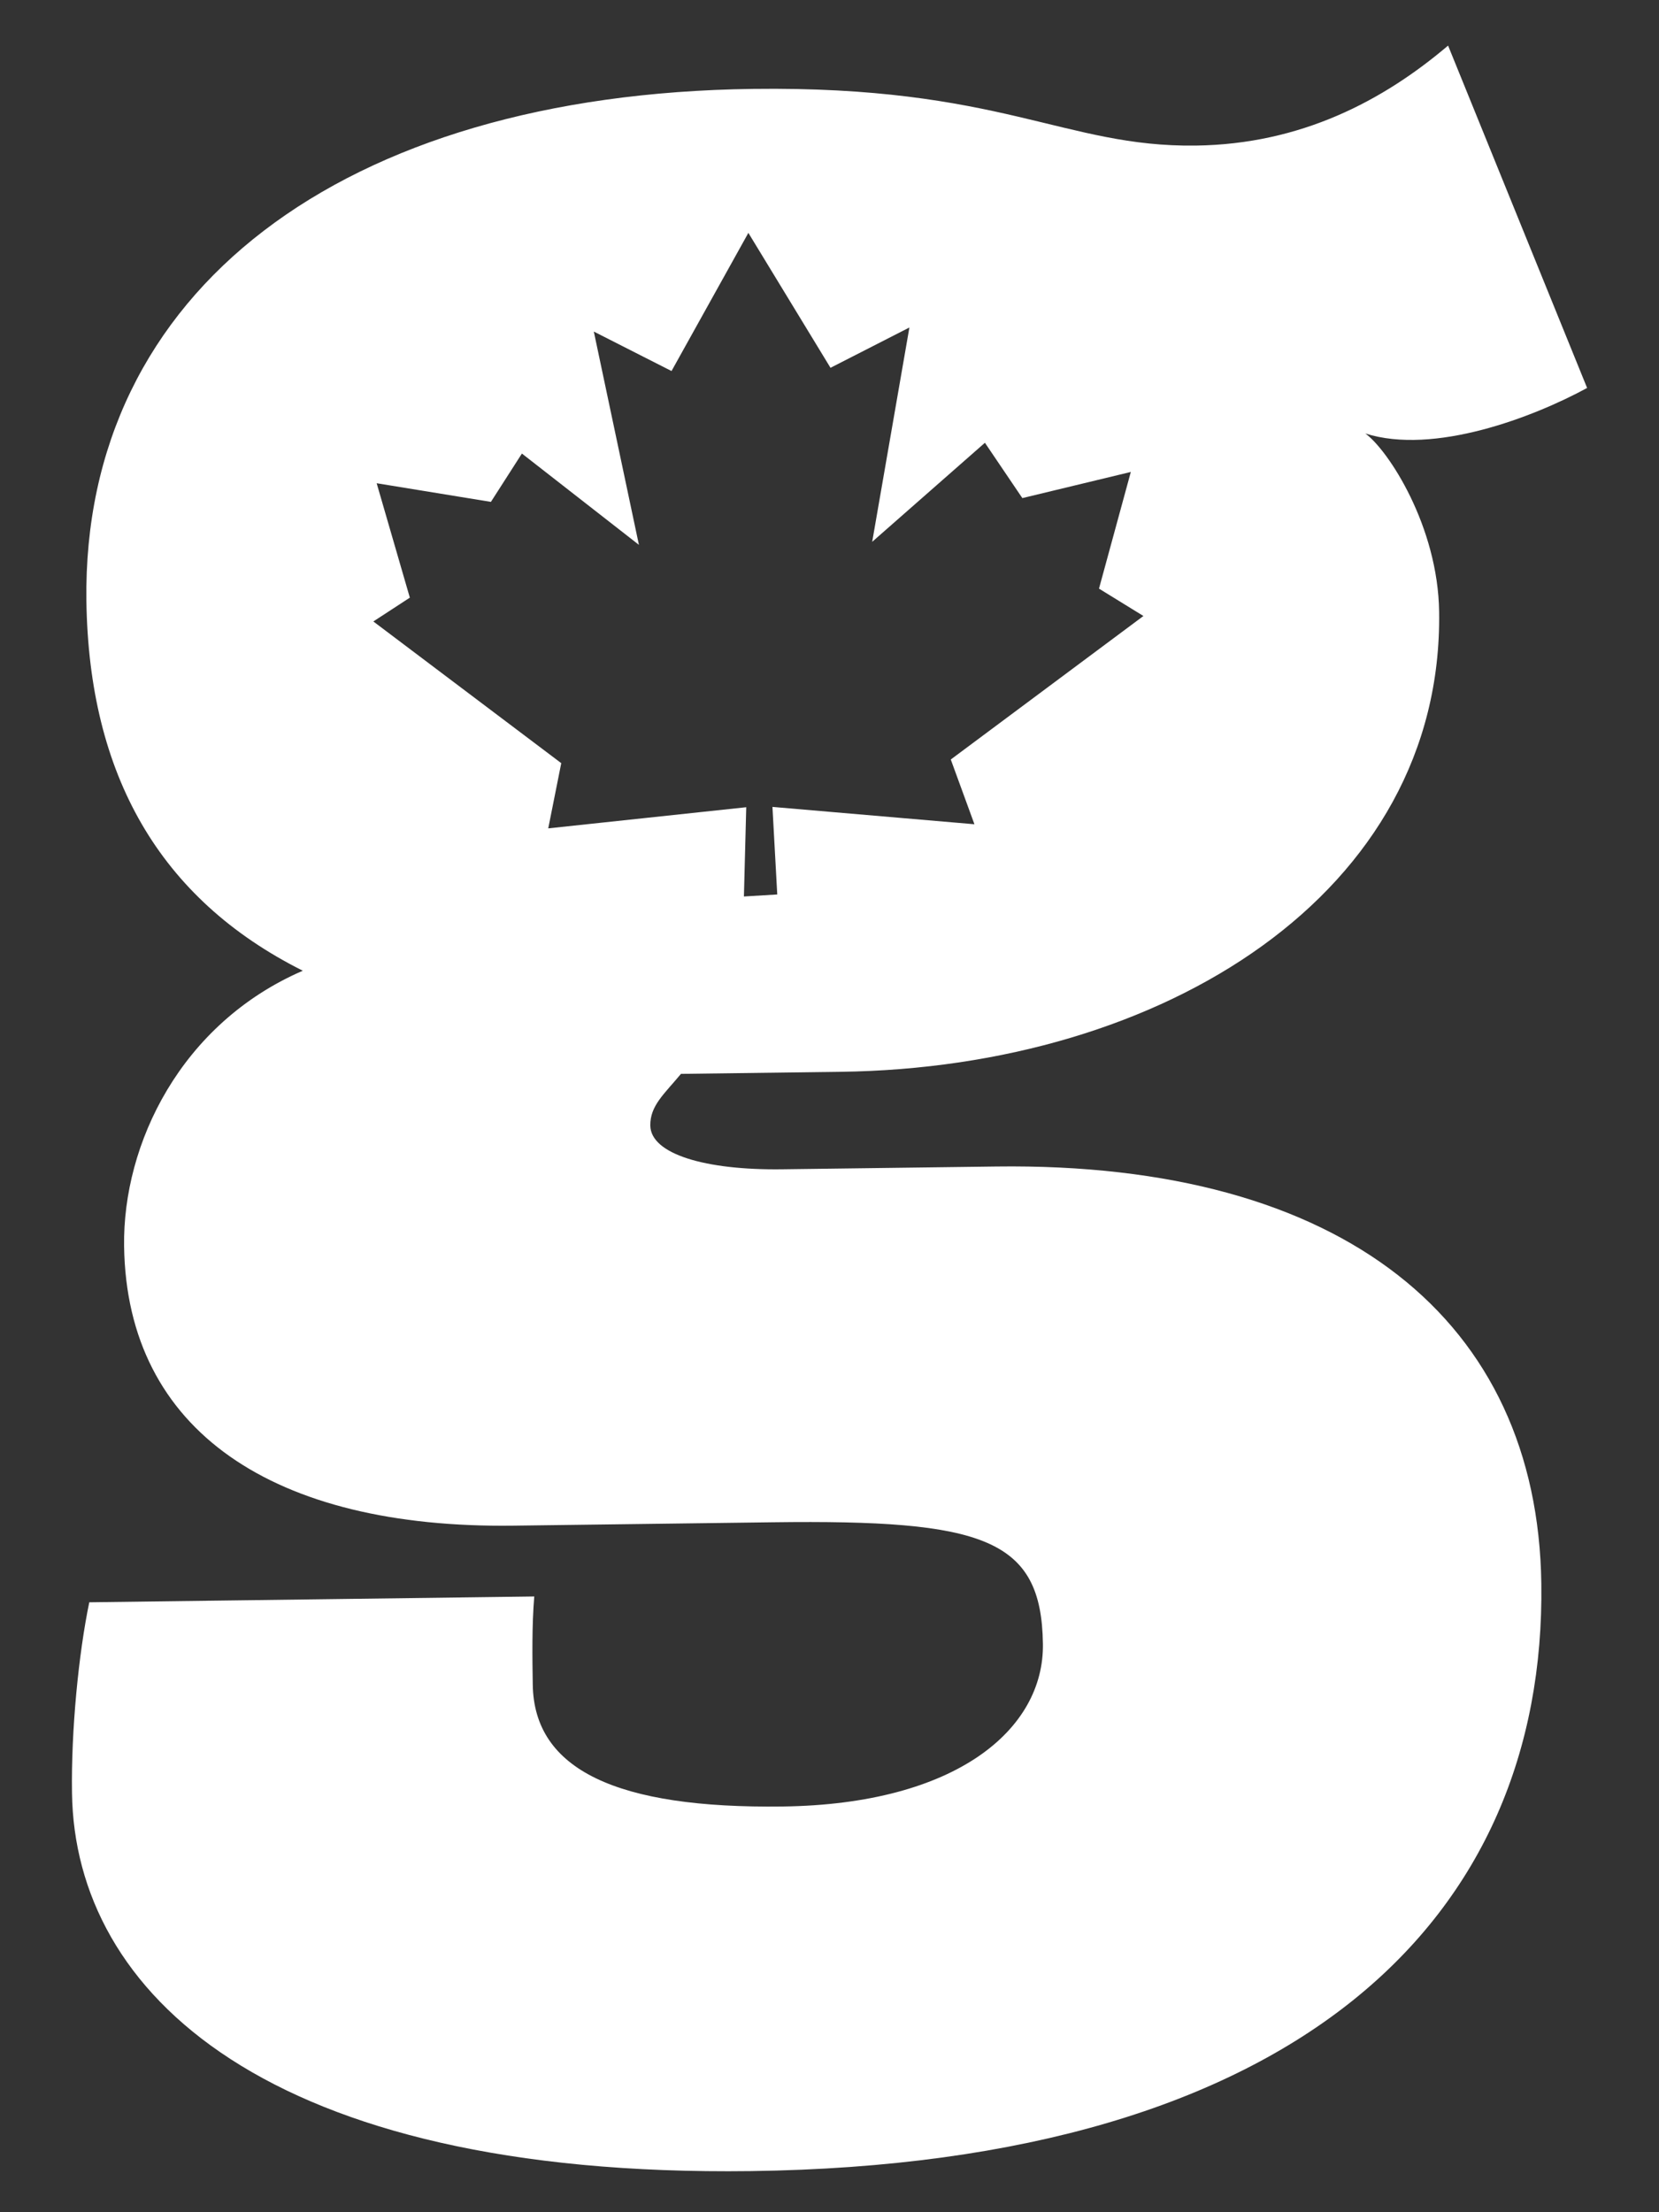<?xml version="1.0" encoding="utf-8"?>
<!-- Generator: Adobe Illustrator 16.0.0, SVG Export Plug-In . SVG Version: 6.00 Build 0)  -->
<!DOCTYPE svg PUBLIC "-//W3C//DTD SVG 1.1//EN" "http://www.w3.org/Graphics/SVG/1.1/DTD/svg11.dtd">
<svg version="1.1" id="Layer_1" xmlns="http://www.w3.org/2000/svg" xmlns:xlink="http://www.w3.org/1999/xlink" x="0px" y="0px"
	 width="75px" height="100px" viewBox="0 0 75 100" enable-background="new 0 0 75 100" xml:space="preserve">
<rect x="0" y="0" width="75" height="100" fill="#333333" stroke="none"/>
<path fill="#FFFFFF" d="M45.031,52.73l-9.672,0.126c-3.481,0.046-5.944-0.69-5.96-1.979c-0.011-0.898,0.627-1.42,1.386-2.334
	l7.223-0.094c14.576-0.189,27.235-8.07,27.052-20.792c-0.051-3.863-2.292-7.303-3.337-8.062c3.108,0.986,7.601-0.738,10.027-2.058
	L65.465,2.061C62.54,4.544,58.824,6.52,54.053,6.581c-5.931,0.078-8.811-2.709-20.031-2.562C15.451,4.261,3.71,13.158,3.906,27.167
	c0.112,7.845,3.291,13.461,9.783,16.713c-5.511,2.387-8.144,7.821-8.079,12.454c0.12,8.356,6.766,12.771,17.599,12.631l11.733-0.153
	c9.543-0.124,12.14,0.739,12.206,5.494c0.059,3.856-3.898,7.252-11.763,7.354c-7.481,0.098-11.245-1.648-11.3-5.513
	c-0.019-1.158-0.041-2.699,0.068-3.981L4.036,72.429c-0.483,2.323-0.824,5.793-0.781,8.623c0.125,9.002,8.762,17.373,30.685,17.089
	c24.893-0.328,35.952-11.53,35.74-26.567C69.512,59.742,60.769,52.523,45.031,52.73z M16.878,28.092l1.65-1.076l-1.5-5.172
	l5.165,0.843l1.401-2.185l5.29,4.127l-2.039-9.641l3.513,1.784l3.474-6.245l3.713,6.099l3.567-1.822l-1.682,9.688l5.096-4.477
	l1.692,2.501l4.904-1.182l-1.439,5.274l2.009,1.237l-8.709,6.487l1.069,2.927l-9.131-0.784l0.217,3.958l-1.507,0.091l0.105-4.035
	l-8.951,0.956l0.588-2.948L16.878,28.092z"/>
</svg>
